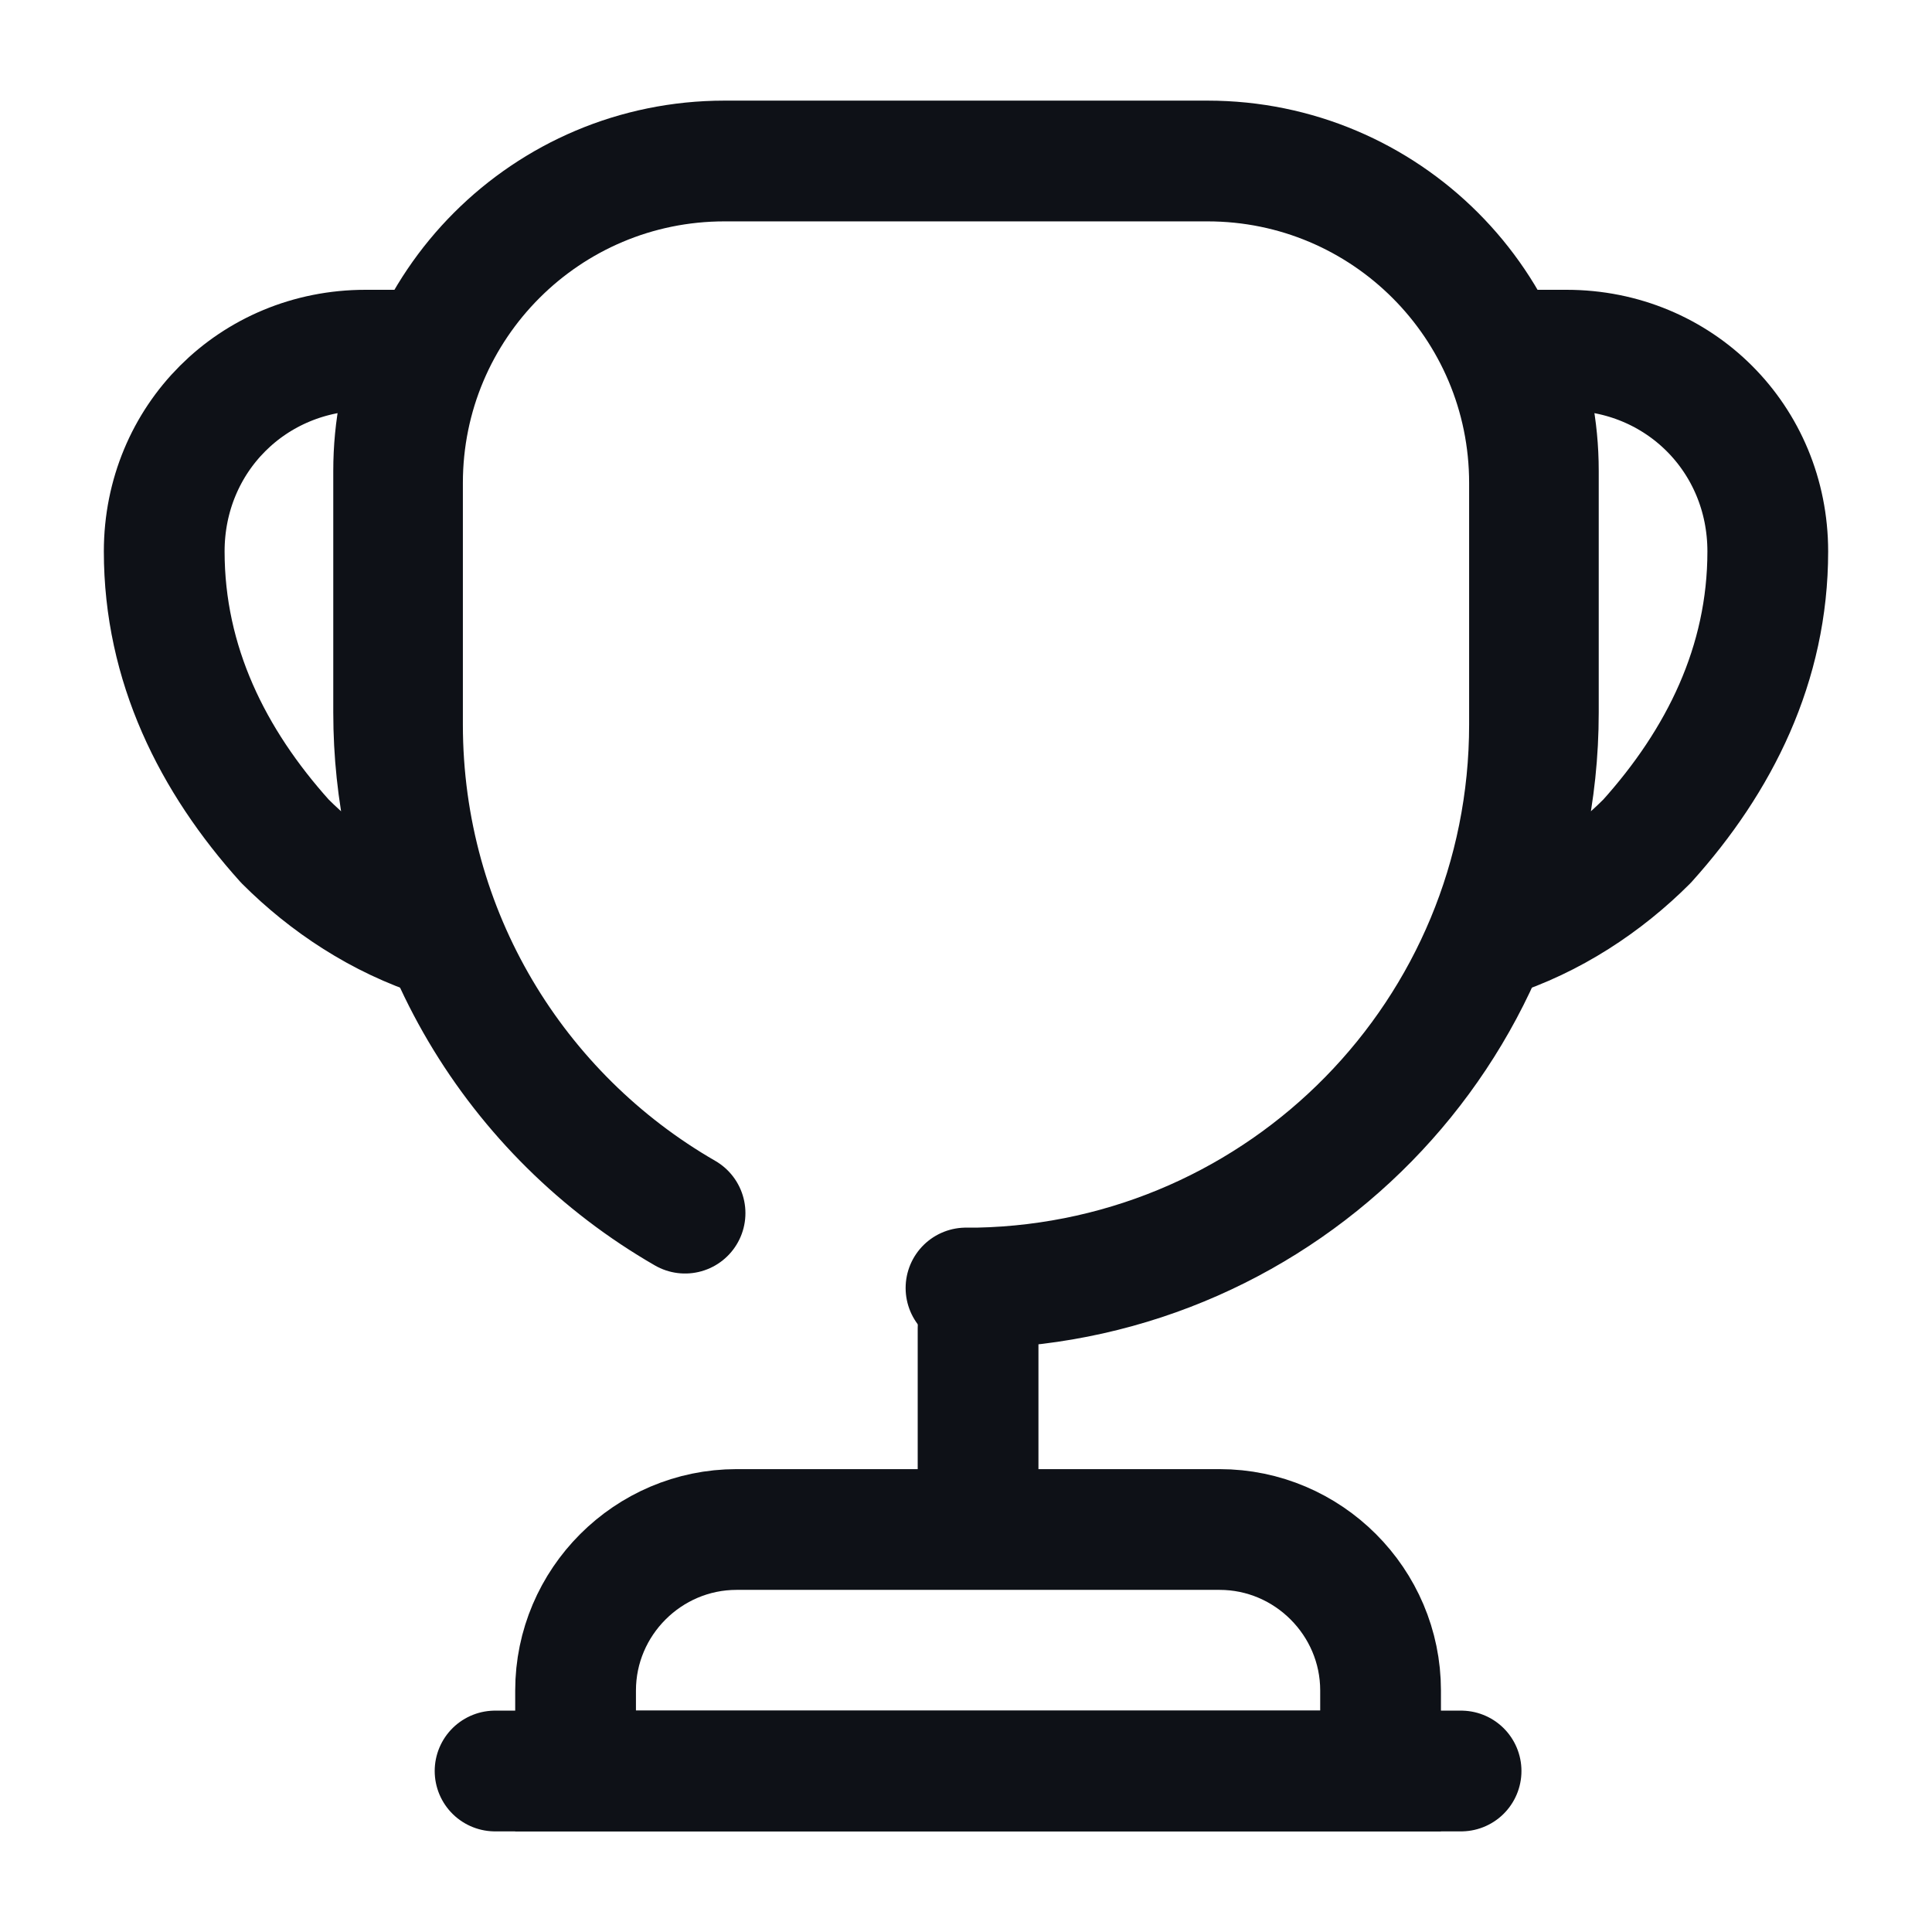 <svg width="24" height="24" viewBox="0 0 24 24" fill="none" xmlns="http://www.w3.org/2000/svg">
<path d="M12.15 16.5V18.6" stroke="#0E1117" stroke-width="1.5" stroke-linecap="round" stroke-linejoin="round"/>
<path d="M7.15 22H17.15V21C17.15 19.9 16.25 19 15.15 19H9.15C8.05 19 7.15 19.9 7.15 21V22V22Z" stroke="#0E1117" stroke-width="1.5" stroke-miterlimit="10"/>
<path d="M6.15 22H18.15" stroke="#0E1117" stroke-width="1.5" stroke-linecap="round" stroke-linejoin="round"/>
<path d="M8.51 15.07C6.41 13.86 5 11.6 5 9V6C5 3.79 6.79 2 9 2H15C17.21 2 19 3.79 19 6V9C19 12.82 15.95 15.92 12.15 16C12.1 16 12 16 12 16" stroke="#0E1117" stroke-width="1.5" stroke-linecap="round" stroke-linejoin="round"/>
<path d="M5.47 11.65C4.72 11.41 4.06 10.97 3.54 10.45C2.64 9.45 2.04 8.25 2.04 6.85C2.04 5.45 3.14 4.35 4.54 4.35H5.19C4.99 4.81 4.89 5.32 4.89 5.85V8.85C4.89 9.85 5.1 10.79 5.47 11.65Z" stroke="#0E1117" stroke-width="1.5" stroke-linecap="round" stroke-linejoin="round"/>
<path d="M18.53 11.65C19.28 11.41 19.94 10.97 20.46 10.45C21.36 9.45 21.96 8.25 21.96 6.85C21.96 5.45 20.86 4.35 19.46 4.35H18.81C19.01 4.81 19.11 5.32 19.11 5.85V8.85C19.11 9.85 18.9 10.79 18.53 11.65Z" stroke="#0E1117" stroke-width="1.5" stroke-linecap="round" stroke-linejoin="round"/>
</svg>

